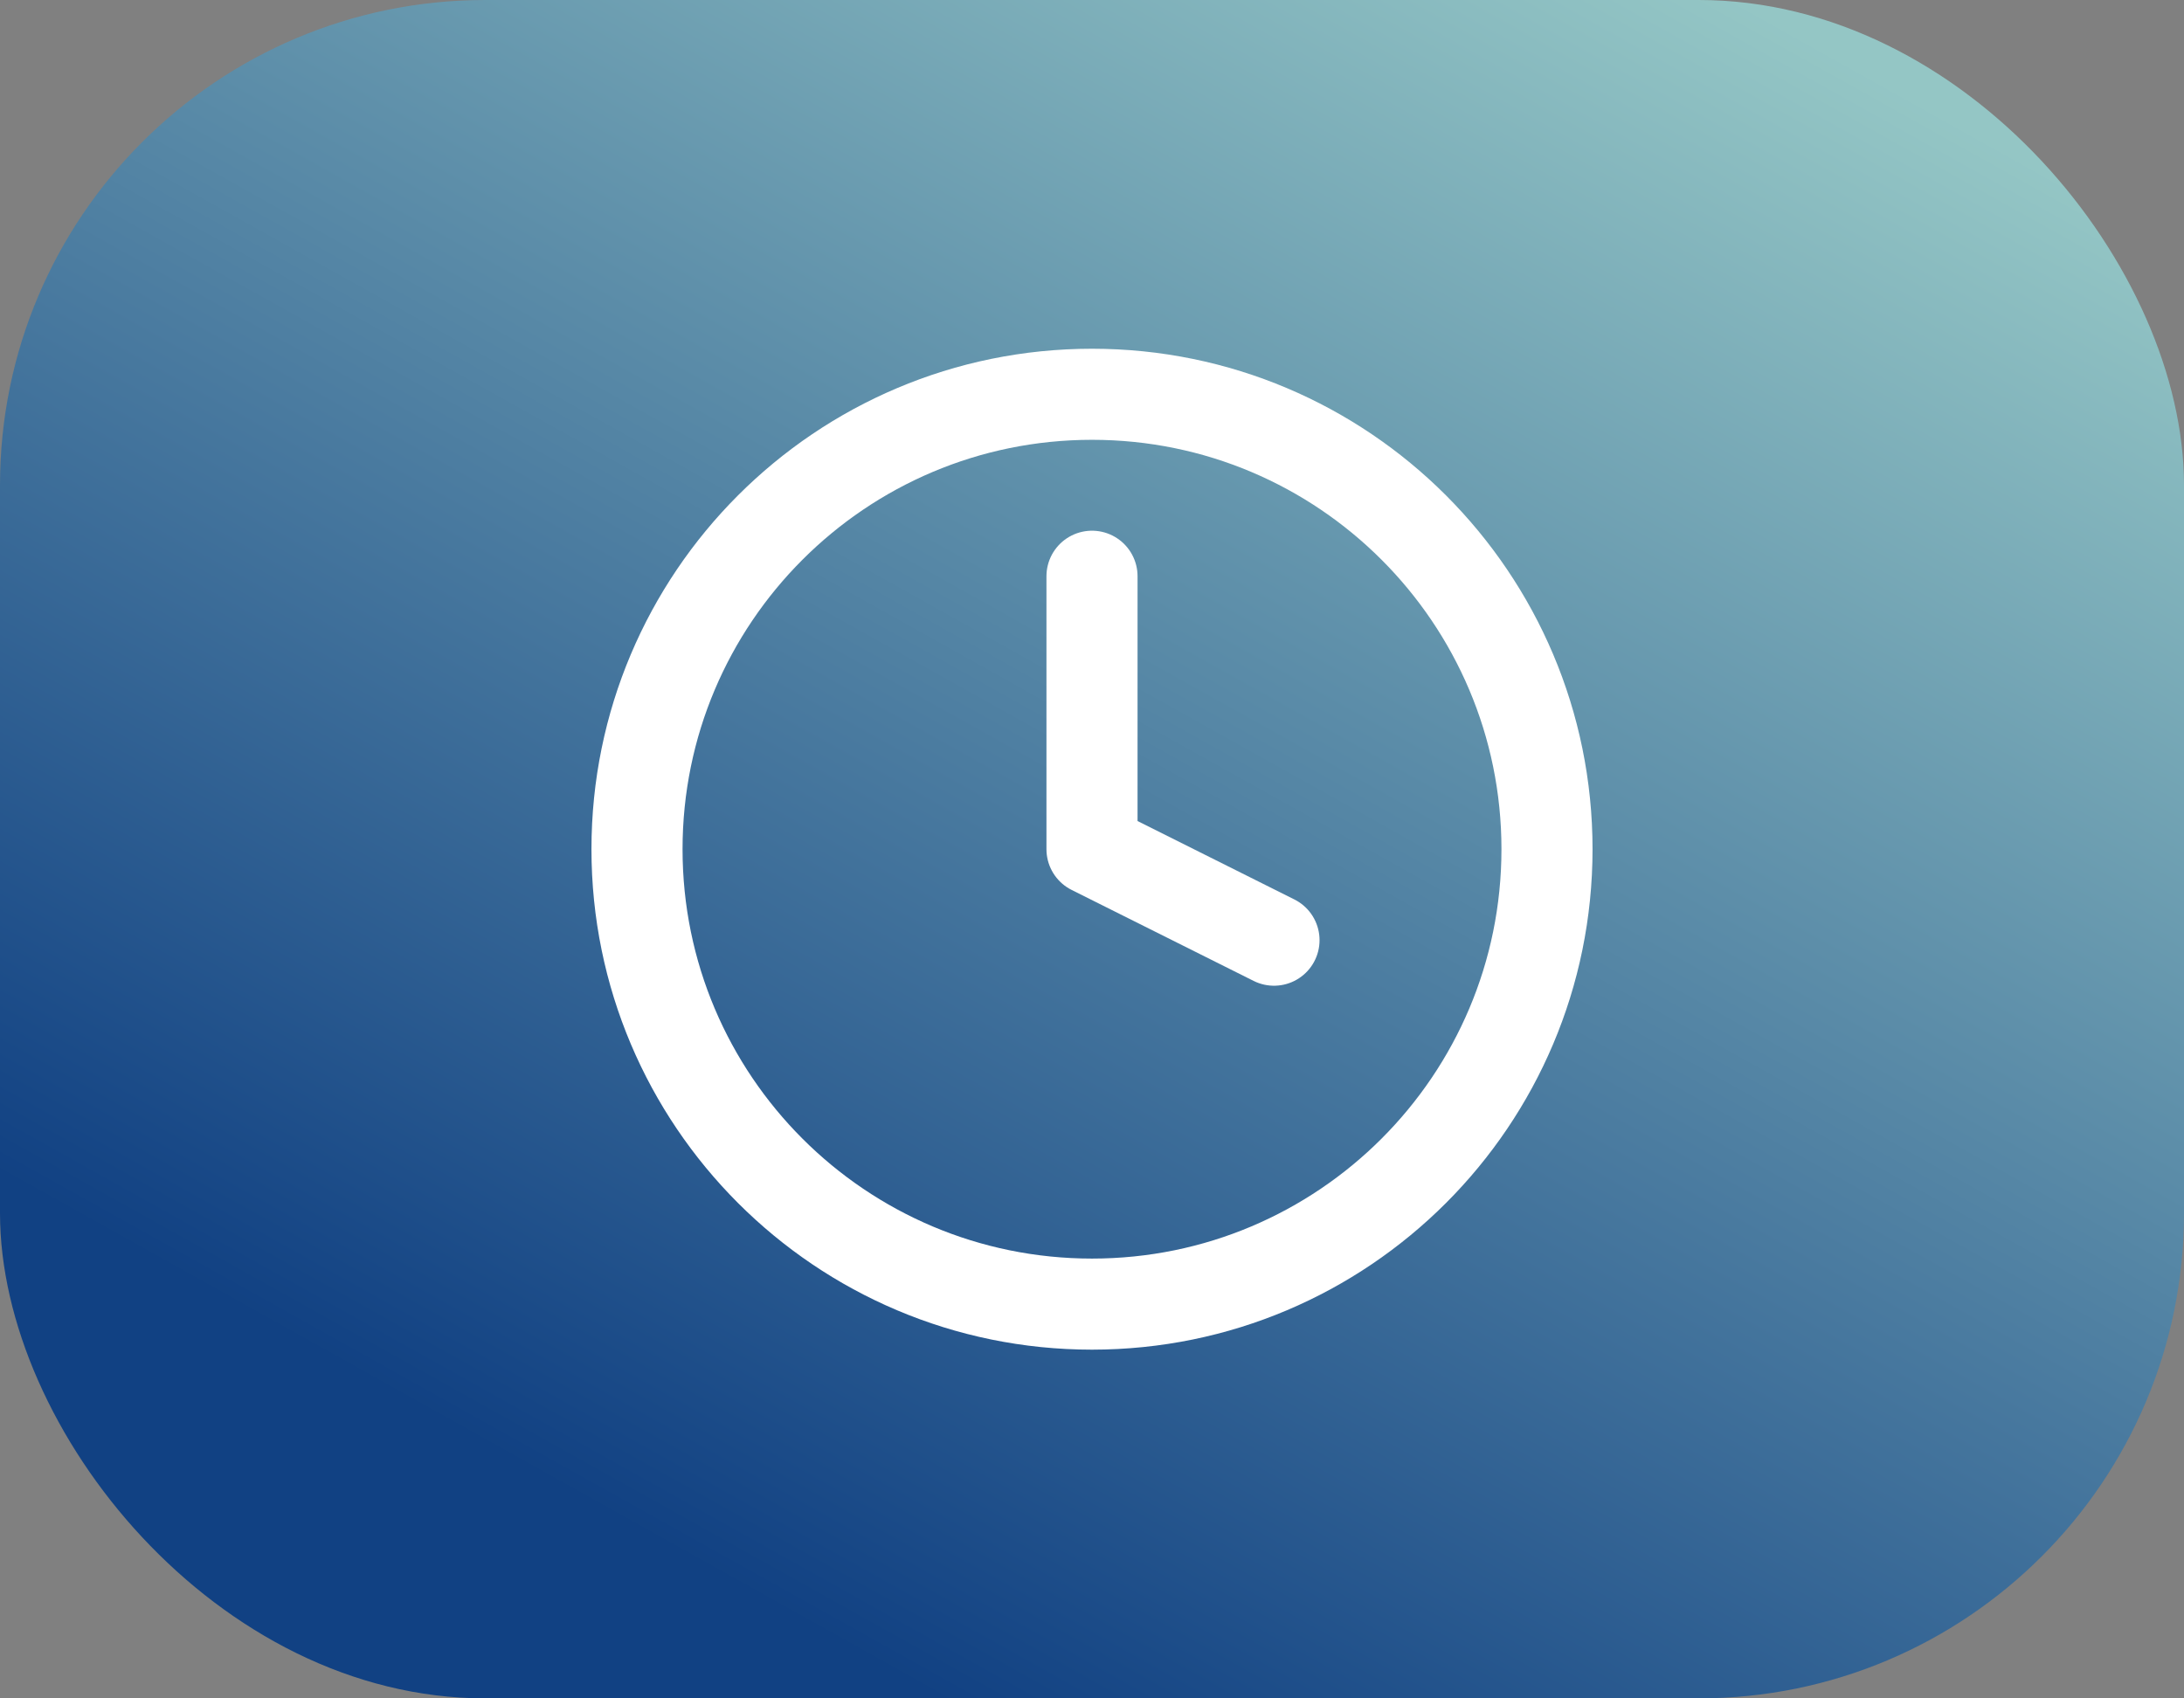<svg width="72" height="56" viewBox="0 0 72 56" fill="none" xmlns="http://www.w3.org/2000/svg">
<rect x="0" y="0" width="72" height="56" fill="#808080" stroke="none"/>
<rect width="72" height="56" rx="16" fill="url(#paint0_linear_260_617)"/>
<path d="M36 43C44.284 43 51 36.284 51 28C51 19.716 44.284 13 36 13C27.716 13 21 19.716 21 28C21 36.284 27.716 43 36 43Z" stroke="white" stroke-width="3.003" stroke-linecap="round" stroke-linejoin="round"/>
<path d="M36 19V28L42 31" stroke="white" stroke-width="3.003" stroke-linecap="round" stroke-linejoin="round"/>
<defs>
<linearGradient id="paint0_linear_260_617" x1="67.846" y1="5.833" x2="37.688" y2="59.818" gradientUnits="userSpaceOnUse">
<stop stop-color="#94C6C5"/>
<stop offset="1" stop-color="#114183"/>
</linearGradient>
</defs>
</svg>
